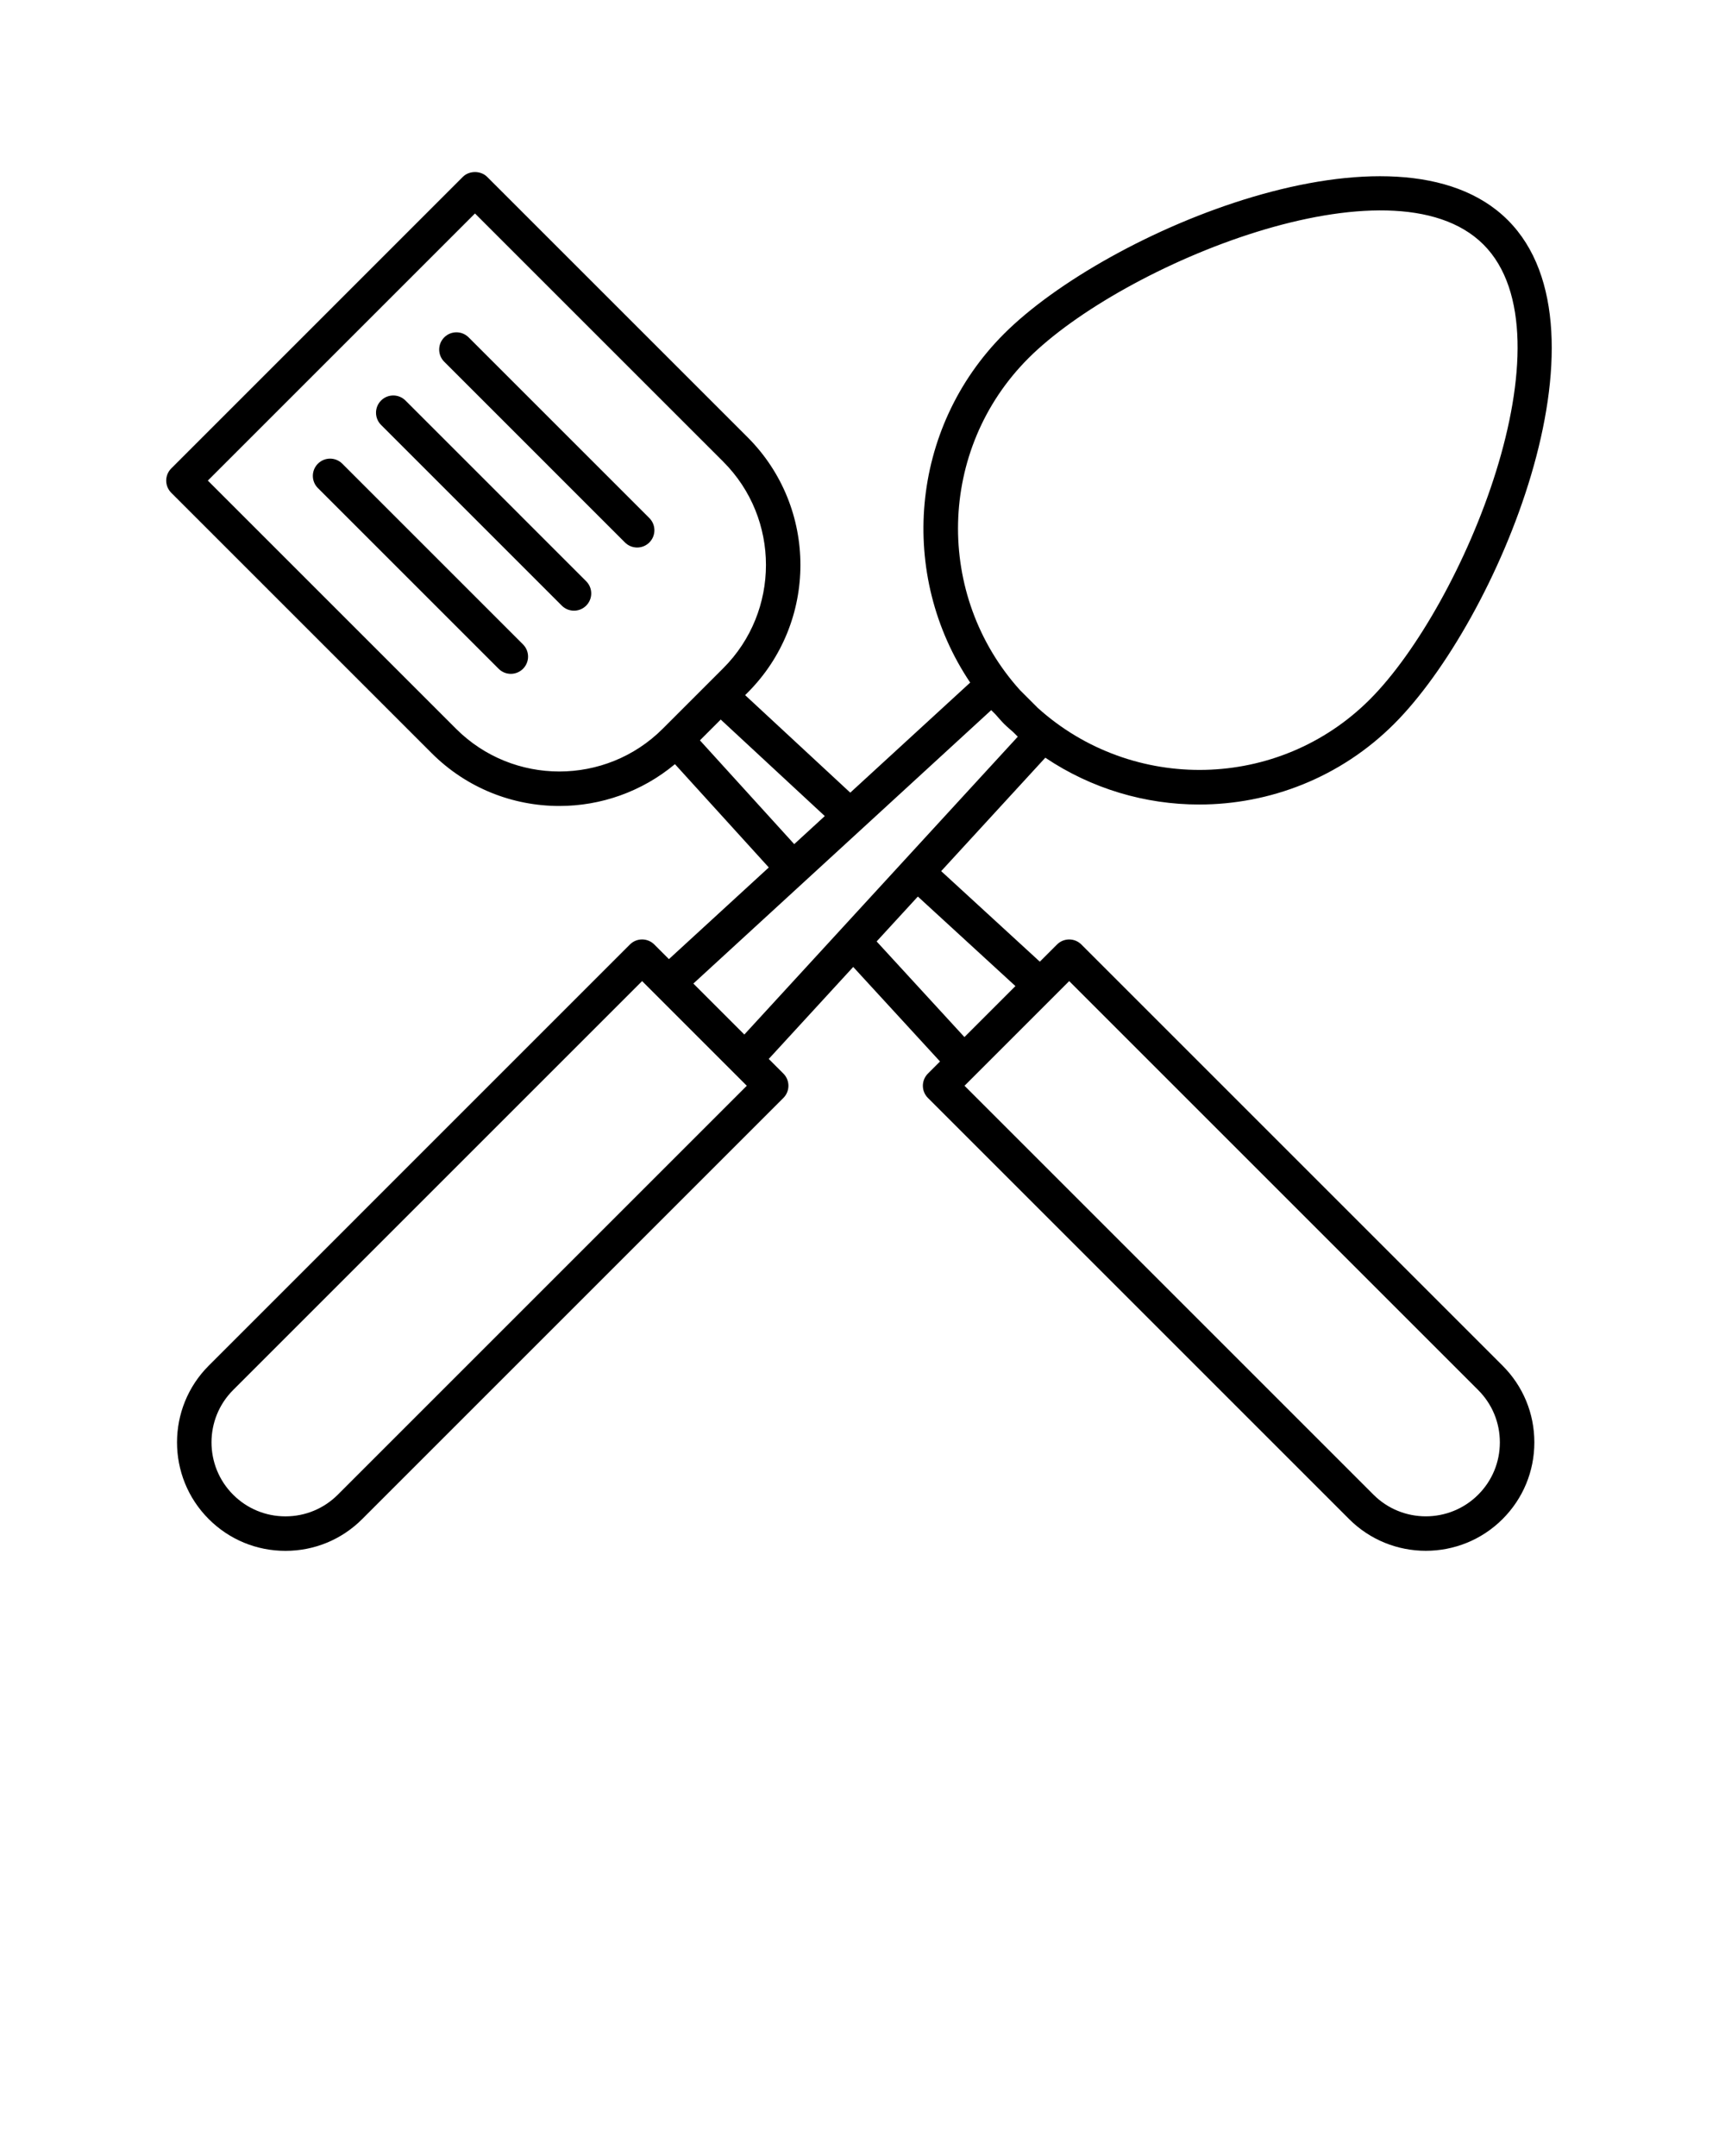 <svg width="100" height="125" xmlns="http://www.w3.org/2000/svg">

 <g>
  <title>background</title>
  <rect fill="none" id="canvas_background" height="602" width="802" y="-1" x="-1"/>
 </g>
 <g>
  <title>Layer 1</title>
  <path id="svg_1" d="m32.428,46.729c2.384,0 4.765,-0.812 6.699,-2.425l5.441,5.989l-5.79,5.315l-0.848,-0.848c-0.391,-0.391 -1.023,-0.391 -1.414,0l-24.415,24.417c-2.452,2.453 -2.452,6.444 0,8.896c1.188,1.188 2.769,1.842 4.448,1.842c1.681,0 3.261,-0.654 4.448,-1.842l24.416,-24.416c0.391,-0.391 0.391,-1.023 0,-1.414l-0.848,-0.848l4.897,-5.334l5.032,5.481l-0.701,0.701c-0.391,0.391 -0.391,1.023 0,1.414l24.416,24.416c1.227,1.226 2.837,1.839 4.448,1.839s3.222,-0.613 4.448,-1.839c1.188,-1.188 1.843,-2.768 1.843,-4.448s-0.654,-3.26 -1.843,-4.448l-24.416,-24.416c-0.391,-0.391 -1.023,-0.391 -1.414,0l-0.995,0.995l-5.719,-5.25l6.037,-6.576c2.686,1.805 5.799,2.714 8.915,2.714c4.095,0 8.19,-1.559 11.308,-4.676c5.97,-5.969 13.009,-22.786 6.59,-29.205c-6.42,-6.421 -23.236,0.62 -29.205,6.589c-5.49,5.49 -6.14,14.008 -1.963,20.222l-6.952,6.382l-6.095,-5.654l0.145,-0.145c4.081,-4.081 4.081,-10.722 0,-14.804l-15.098,-15.097c-0.375,-0.375 -1.039,-0.375 -1.414,0l-16.9,16.901c-0.391,0.391 -0.391,1.023 0,1.414l15.097,15.097c2.04,2.041 4.721,3.061 7.402,3.061zm-12.845,39.93c-0.811,0.81 -1.888,1.256 -3.034,1.256c-1.146,0 -2.224,-0.446 -3.034,-1.256c-1.672,-1.673 -1.672,-4.396 0,-6.068l23.709,-23.709l6.068,6.068l-23.709,23.709zm42.399,-29.777l23.709,23.709c0.811,0.811 1.257,1.888 1.257,3.034s-0.446,2.224 -1.257,3.034c-1.674,1.673 -4.395,1.672 -6.068,0l-23.709,-23.709l6.068,-6.068zm-3.117,0.289l-2.956,2.956l-5.09,-5.544l2.39,-2.603l5.656,5.191zm0.755,-36.404c5.428,-5.428 21.063,-11.902 26.377,-6.589c5.313,5.314 -1.162,20.949 -6.59,26.377c-5.281,5.281 -13.76,5.434 -19.245,0.489l-1.031,-1.031c-4.944,-5.486 -4.792,-13.965 0.489,-19.246zm-1.414,21.201c0.173,0.173 0.359,0.323 0.538,0.486l0.258,0.258l-6.579,7.166c-0.004,0.004 -0.009,0.005 -0.013,0.009c-0.004,0.004 -0.005,0.01 -0.008,0.014l-9.252,10.079l-2.955,-2.955l17.267,-15.853l0.255,0.255c0.164,0.18 0.315,0.367 0.489,0.541zm-10.392,5.346l-1.772,1.627l-5.467,-6.017l1.206,-1.206l6.033,5.596zm-20.278,-34.937l14.391,14.39c3.302,3.302 3.302,8.674 0,11.976l-3.511,3.511c-3.303,3.3 -8.676,3.301 -11.977,0l-14.39,-14.39l15.487,-15.487z"/>
  <path id="svg_2" d="m36.229,31.451c0.195,0.195 0.451,0.293 0.707,0.293s0.512,-0.098 0.707,-0.293c0.391,-0.391 0.391,-1.023 0,-1.414l-10.476,-10.477c-0.391,-0.391 -1.023,-0.391 -1.414,0s-0.391,1.023 0,1.414l10.476,10.477z"/>
  <path id="svg_3" d="m32.567,35.113c0.195,0.195 0.451,0.293 0.707,0.293s0.512,-0.098 0.707,-0.293c0.391,-0.391 0.391,-1.023 0,-1.414l-10.476,-10.477c-0.391,-0.391 -1.023,-0.391 -1.414,0s-0.391,1.023 0,1.414l10.476,10.477z"/>
  <path id="svg_4" d="m29.612,39.068c0.256,0 0.512,-0.098 0.707,-0.293c0.391,-0.391 0.391,-1.023 0,-1.414l-10.476,-10.477c-0.391,-0.391 -1.023,-0.391 -1.414,0s-0.391,1.023 0,1.414l10.477,10.477c0.195,0.195 0.45,0.293 0.706,0.293z"/>
 </g>
</svg>